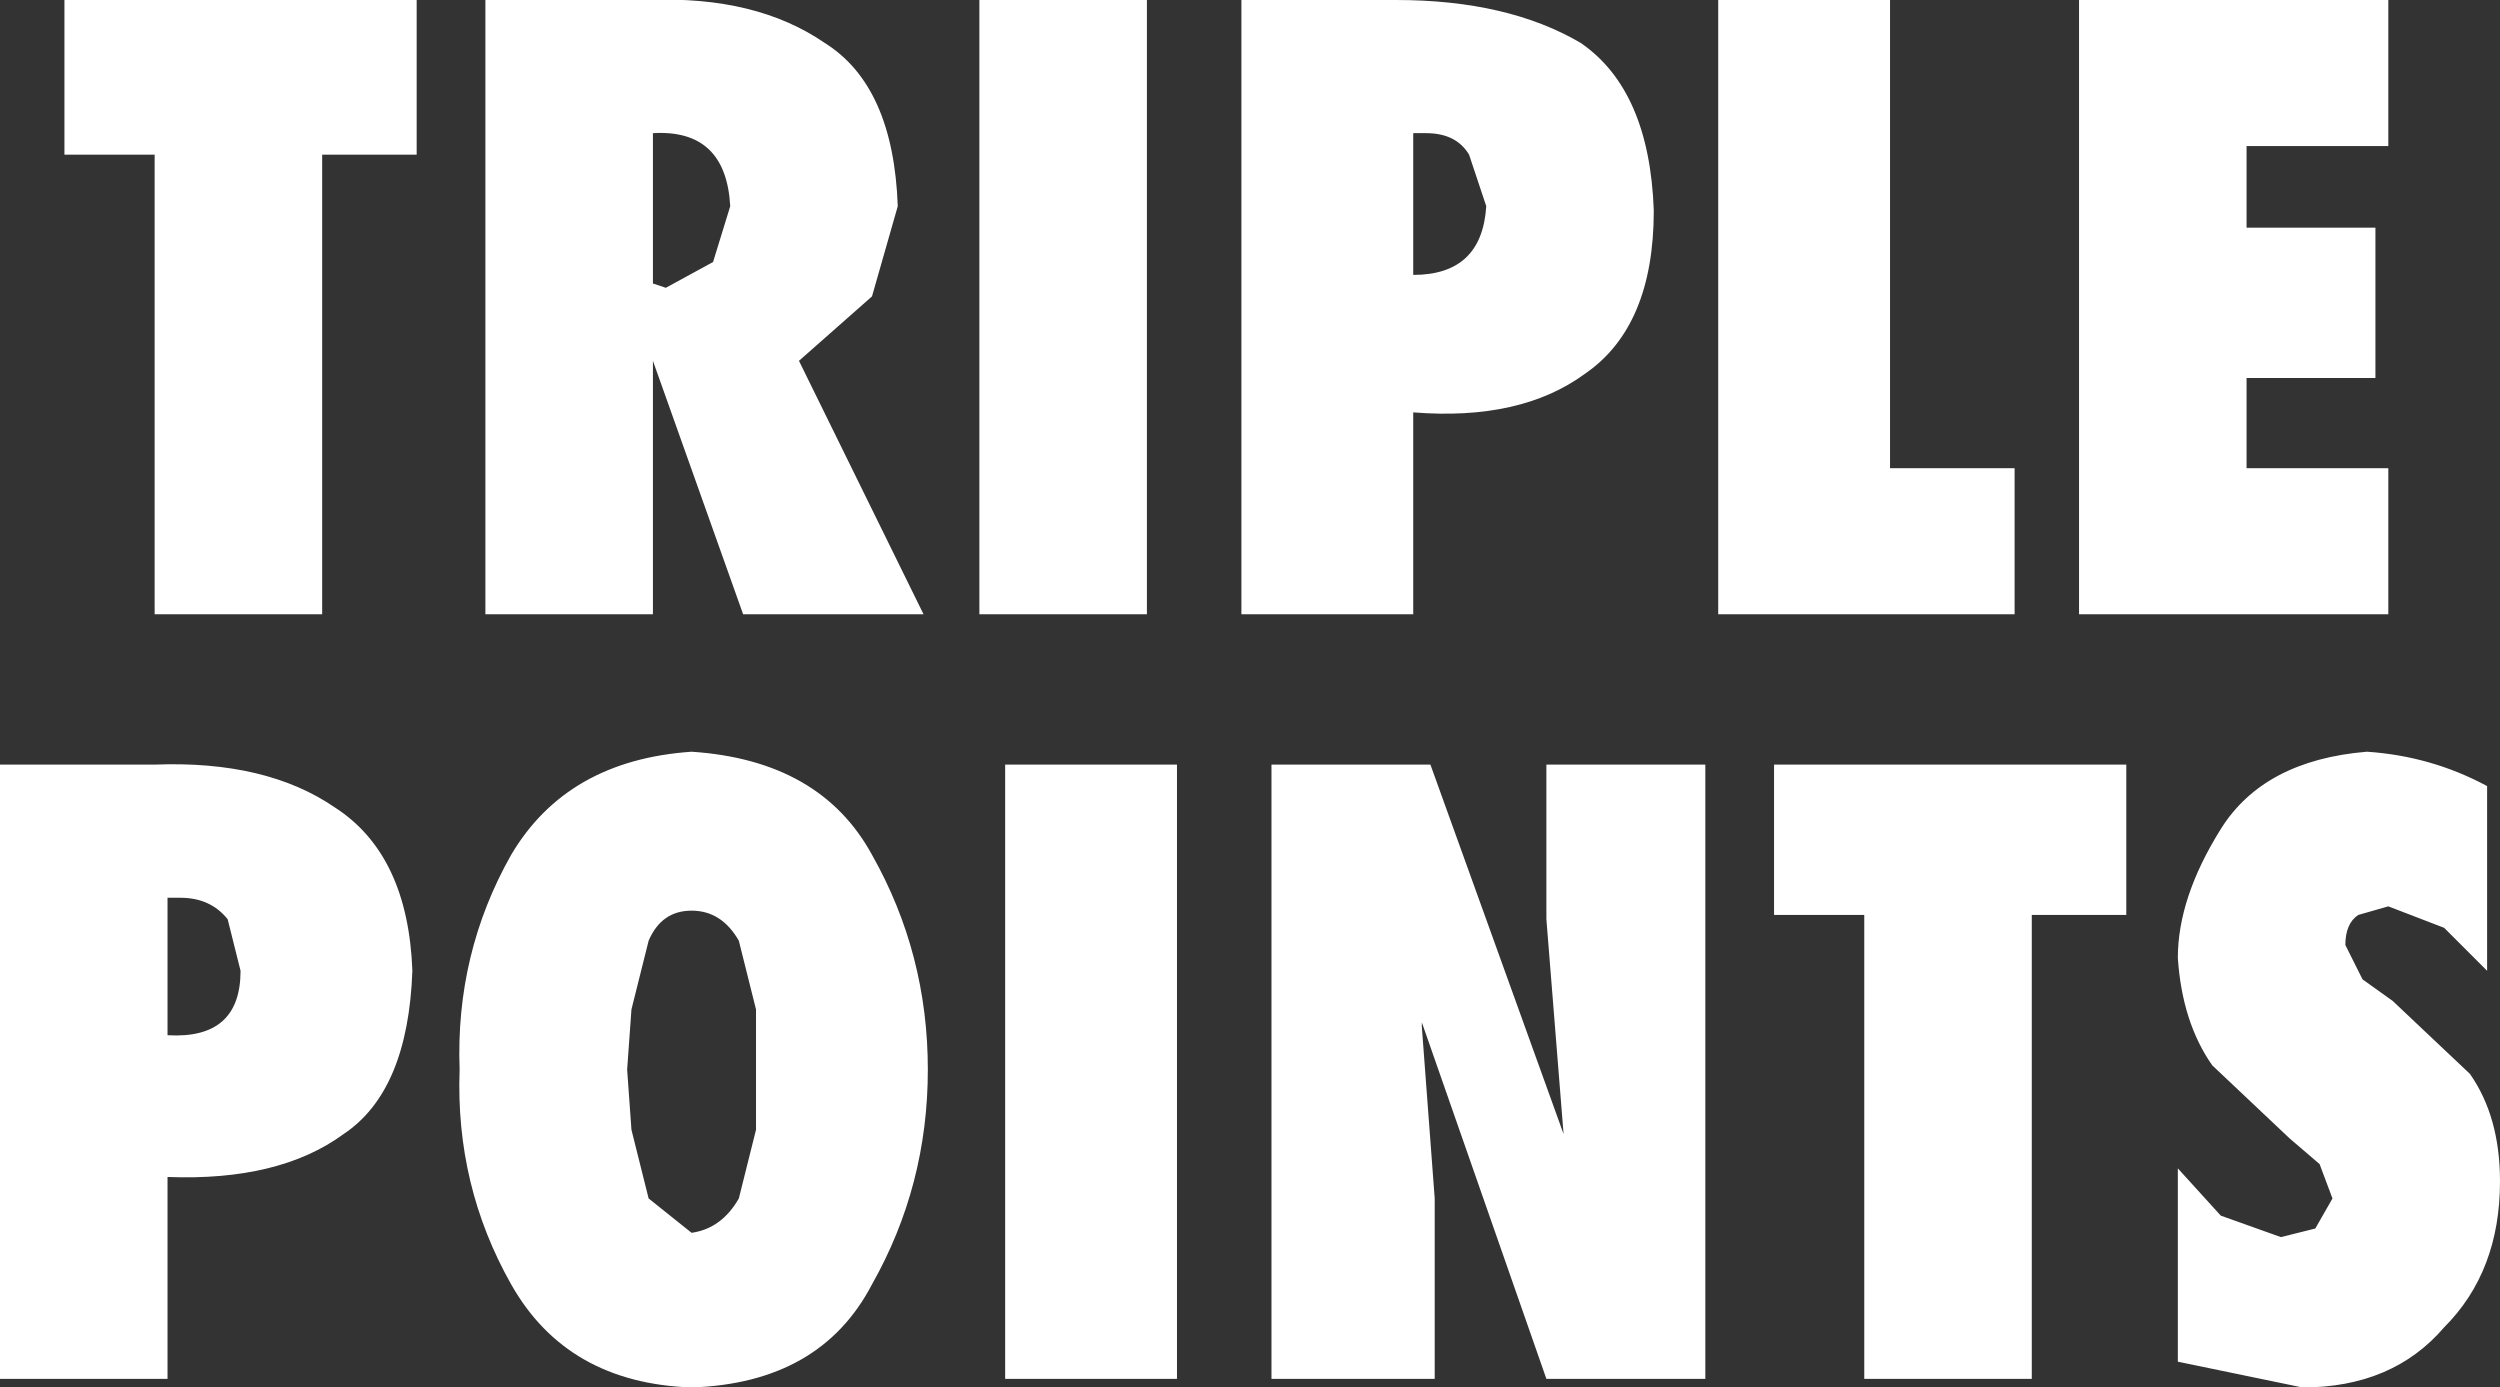 <?xml version="1.0" encoding="UTF-8" standalone="no"?>
<svg xmlns:xlink="http://www.w3.org/1999/xlink" height="16.15px" width="29.1px" xmlns="http://www.w3.org/2000/svg">
  <rect width="100%" height="100%" fill="#333333" stroke="none"/>
  <g transform="matrix(1.0, 0.0, 0.0, 1.0, 0.0, 0.0)">
    <path d="M27.8 1.7 L26.15 1.7 26.15 2.65 27.65 2.65 27.65 4.4 26.15 4.4 26.15 5.45 27.8 5.45 27.8 7.15 24.2 7.15 24.2 0.0 27.8 0.0 27.8 1.7 M17.1 1.8 Q16.95 1.55 16.6 1.55 L16.45 1.55 16.45 3.2 Q17.25 3.2 17.3 2.4 L17.1 1.8 M18.45 4.35 Q17.7 4.9 16.45 4.8 L16.45 7.15 14.45 7.15 14.45 0.0 16.25 0.0 Q17.55 0.0 18.4 0.5 19.2 1.05 19.25 2.45 19.25 3.8 18.45 4.35 M22.0 0.0 L22.0 5.45 23.45 5.45 23.45 7.15 20.0 7.15 20.0 0.0 22.0 0.0 M25.85 9.65 Q26.35 8.85 27.55 8.75 28.3 8.8 28.95 9.15 L28.95 11.3 28.45 10.8 27.8 10.55 27.45 10.65 Q27.3 10.75 27.3 11.0 L27.5 11.4 27.85 11.65 28.75 12.5 Q29.1 13.0 29.1 13.75 29.1 14.8 28.45 15.45 27.85 16.15 26.8 16.15 L25.35 15.85 25.35 13.6 25.85 14.15 26.55 14.4 26.95 14.3 27.15 13.95 27.0 13.55 26.65 13.25 25.75 12.4 Q25.4 11.9 25.35 11.15 25.35 10.45 25.85 9.65 M24.75 10.65 L23.65 10.65 23.65 16.05 21.7 16.05 21.7 10.65 20.65 10.65 20.65 8.9 24.75 8.9 24.75 10.65 M19.85 8.9 L19.85 16.05 18.0 16.05 16.55 11.9 16.55 11.95 16.7 13.95 16.7 16.05 14.8 16.05 14.8 8.9 16.65 8.9 18.2 13.2 18.0 10.7 18.0 8.9 19.85 8.9 M8.5 2.4 Q8.45 1.5 7.6 1.55 L7.6 3.3 7.75 3.35 8.3 3.05 8.5 2.4 M10.15 3.45 L9.3 4.2 10.75 7.15 8.65 7.15 7.6 4.2 7.6 5.25 7.6 7.15 5.65 7.15 5.65 0.0 7.55 0.0 Q8.8 -0.05 9.6 0.5 10.4 1.0 10.45 2.4 L10.15 3.45 M13.35 0.0 L13.35 7.15 11.4 7.15 11.4 0.0 13.35 0.0 M0.75 1.8 L0.75 0.0 4.85 0.0 4.85 1.8 3.75 1.8 3.75 7.15 1.8 7.15 1.8 1.8 0.75 1.8 M1.95 10.45 L1.95 12.05 Q2.8 12.1 2.8 11.3 L2.65 10.7 Q2.45 10.45 2.1 10.45 L1.95 10.45 M4.8 11.3 Q4.75 12.7 4.0 13.2 3.25 13.75 1.95 13.7 L1.95 16.05 0.0 16.05 0.0 8.9 1.8 8.9 Q3.1 8.85 3.9 9.4 4.75 9.95 4.8 11.3 M5.35 12.45 Q5.3 11.1 5.95 9.95 6.6 8.85 8.05 8.75 9.55 8.85 10.15 9.95 10.8 11.1 10.8 12.45 10.8 13.8 10.15 14.95 9.55 16.1 8.05 16.15 6.6 16.1 5.95 14.95 5.3 13.8 5.35 12.45 M8.05 10.6 Q7.7 10.6 7.55 10.95 L7.35 11.75 7.3 12.45 7.35 13.15 7.55 13.95 8.05 14.35 Q8.4 14.3 8.6 13.95 L8.8 13.15 8.8 12.45 8.8 11.75 8.6 10.95 Q8.4 10.6 8.05 10.6 M13.7 16.05 L11.7 16.05 11.7 8.9 13.7 8.9 13.7 16.05" fill="#ffffff" fill-rule="evenodd" stroke="none"/>
  </g>
</svg>

